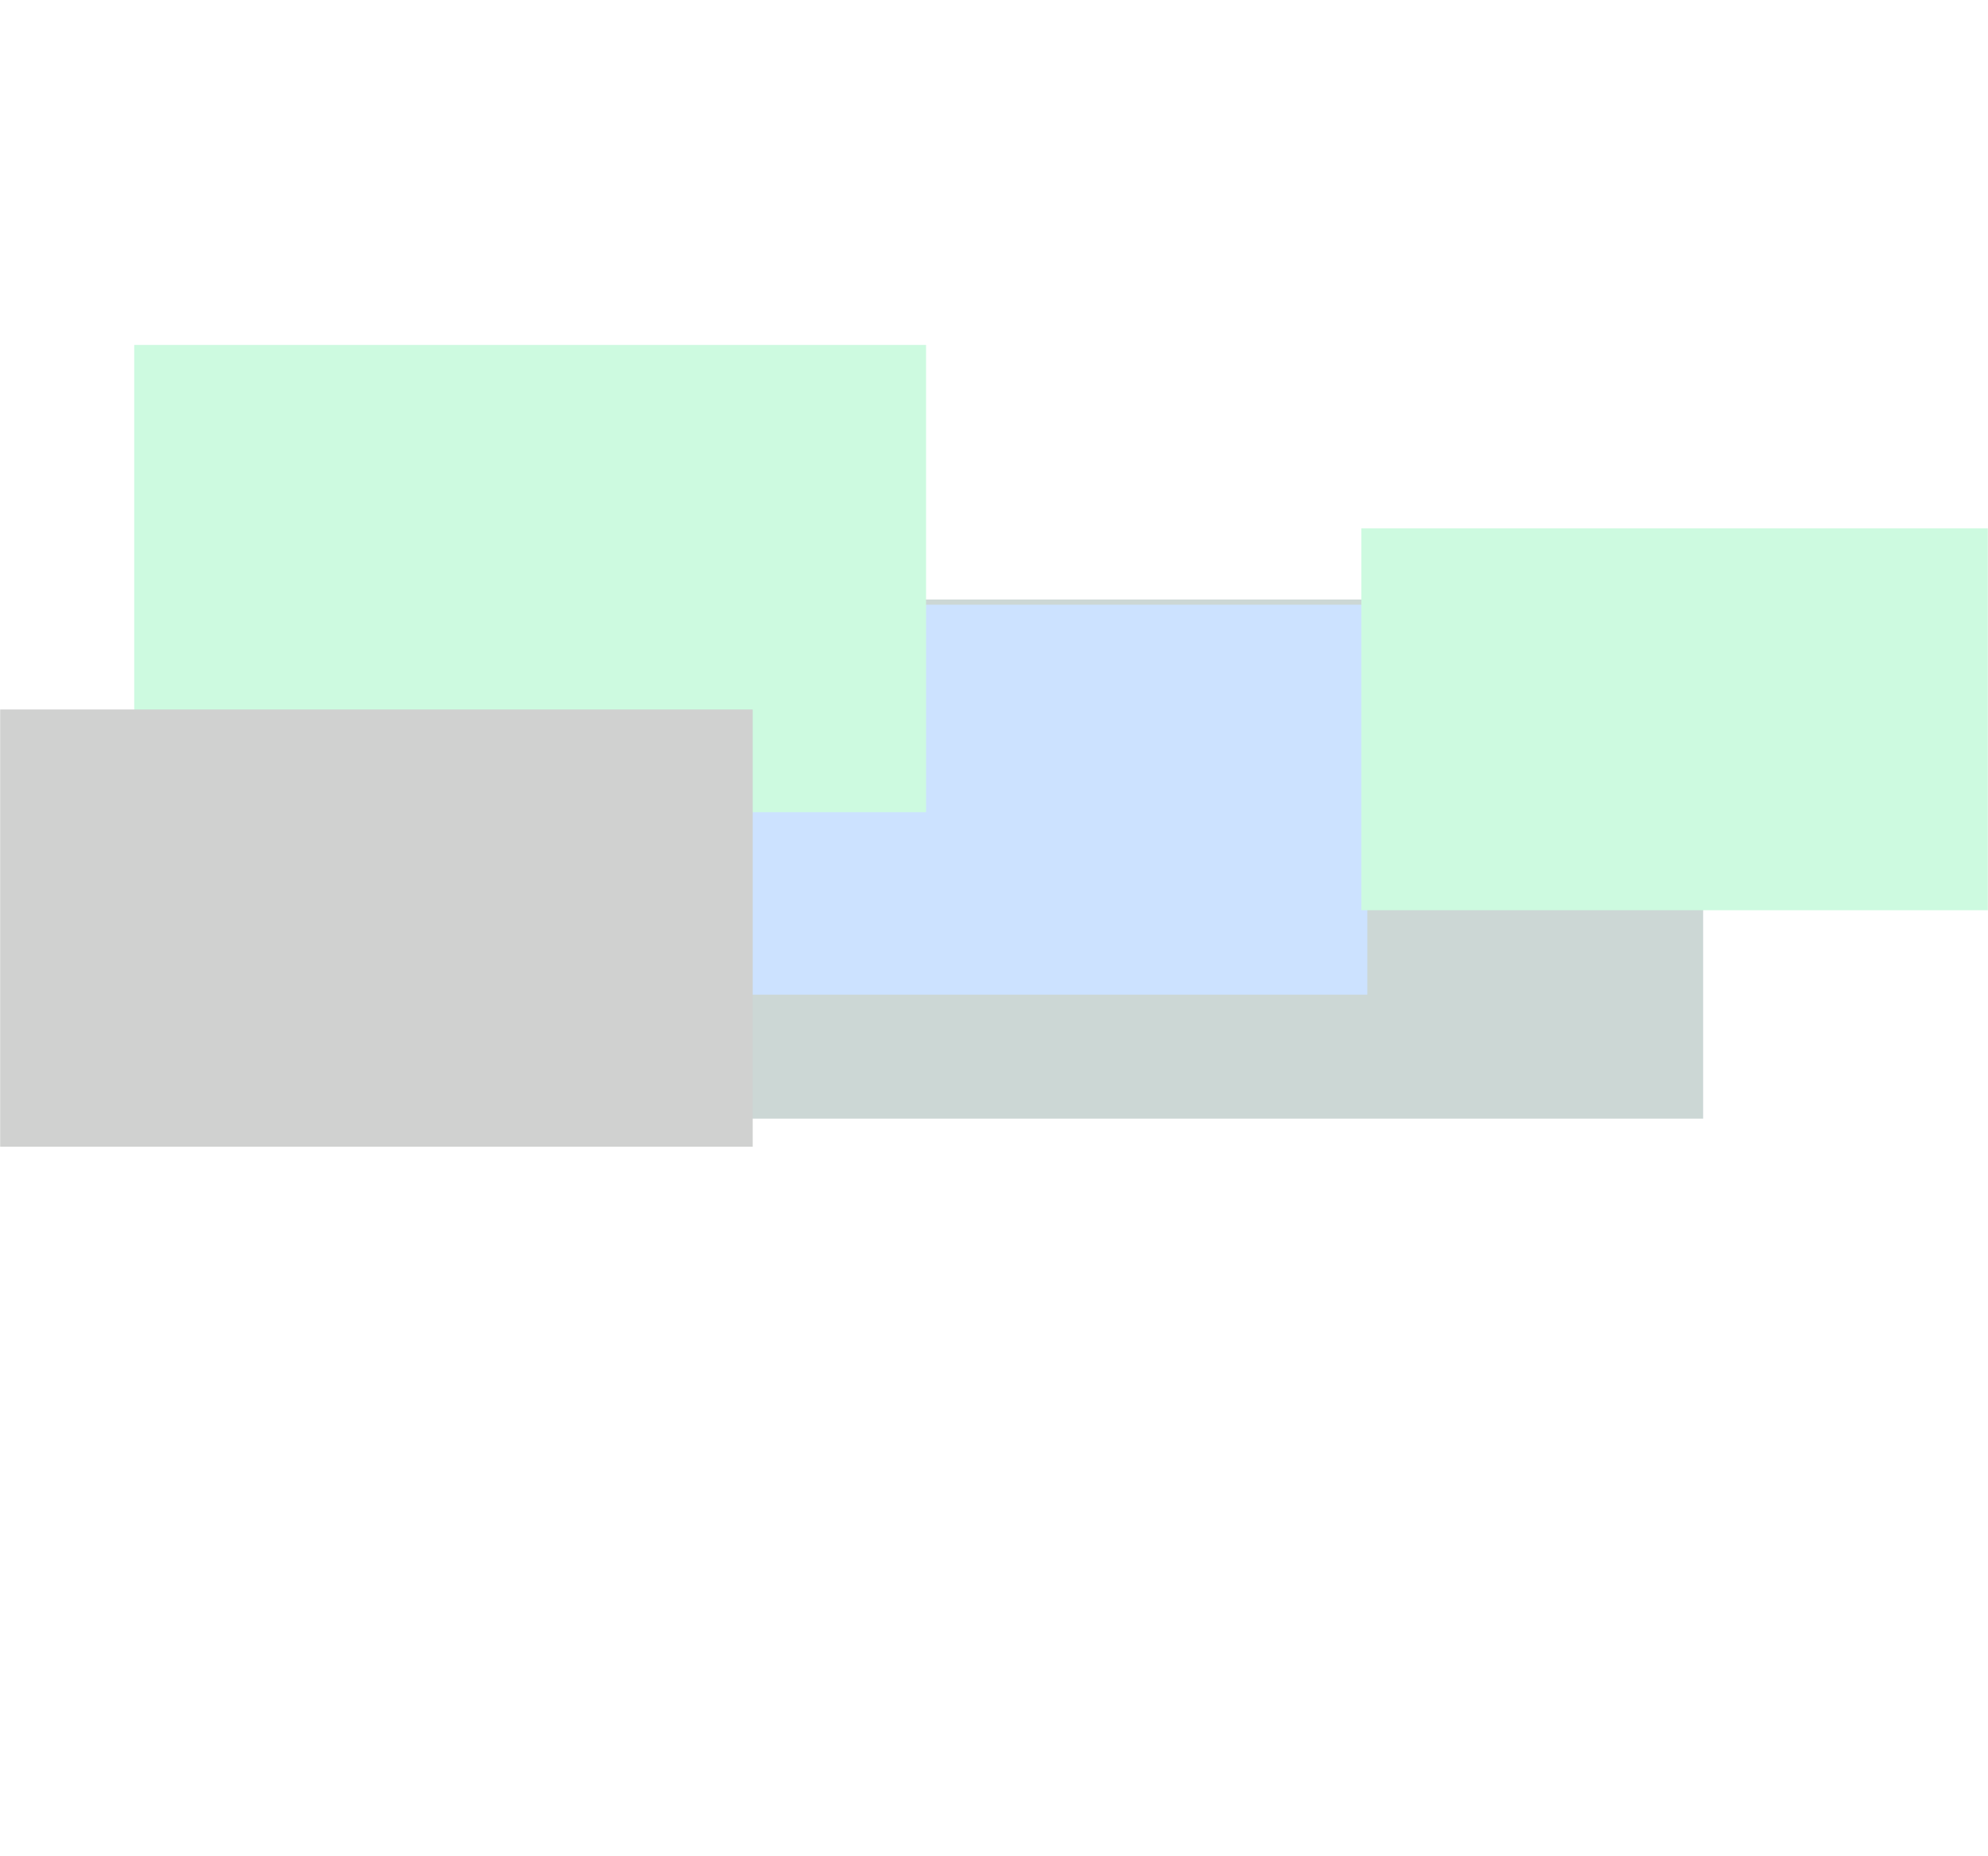 <svg width="1472" height="1374" viewBox="0 0 1472 1374" fill="none" xmlns="http://www.w3.org/2000/svg">
<g opacity="0.2">
<mask id="mask0_208_2140" style="mask-type:luminance" maskUnits="userSpaceOnUse" x="0" y="0" width="1472" height="1374">
<path d="M0 1373.69L1472 1373.69L1472 0L0 0L0 1373.69Z" fill="white"/>
</mask>
<g mask="url(#mask0_208_2140)">
<g filter="url(#filter0_f_208_2140)">
<path d="M-73.608 836.939L351.557 836.939L351.557 637.916L-73.608 637.916L-73.608 836.939Z" fill="#FFC700"/>
<path d="M204.995 828.279L1261.08 828.279L1261.08 443.899L204.995 443.899L204.995 828.279Z" fill="#00352D"/>
<path d="M531.257 736.471L1012.42 736.471L1012.42 447.758L531.257 447.758L531.257 736.471Z" fill="#006FFF"/>
<path d="M1007.98 673.953L1683.51 673.953L1683.51 391.22L1007.98 391.22L1007.98 673.953Z" fill="#04E762"/>
<path d="M99.387 601.344L685.695 601.344L685.695 255.401L99.387 255.401L99.387 601.344Z" fill="#04E762"/>
<path d="M-236.557 849.057L557.326 849.057L557.326 525.323L-236.557 525.323L-236.557 849.057Z" fill="#131B15"/>
</g>
</g>
</g>
<defs>
<filter id="filter0_f_208_2140" x="-611.557" y="-119.6" width="2670.07" height="1343.66" filterUnits="userSpaceOnUse" color-interpolation-filters="sRGB">
<feFlood flood-opacity="0" result="BackgroundImageFix"/>
<feBlend mode="normal" in="SourceGraphic" in2="BackgroundImageFix" result="shape"/>
<feGaussianBlur stdDeviation="187.5" result="effect1_foregroundBlur_208_2140"/>
</filter>
</defs>
</svg>
